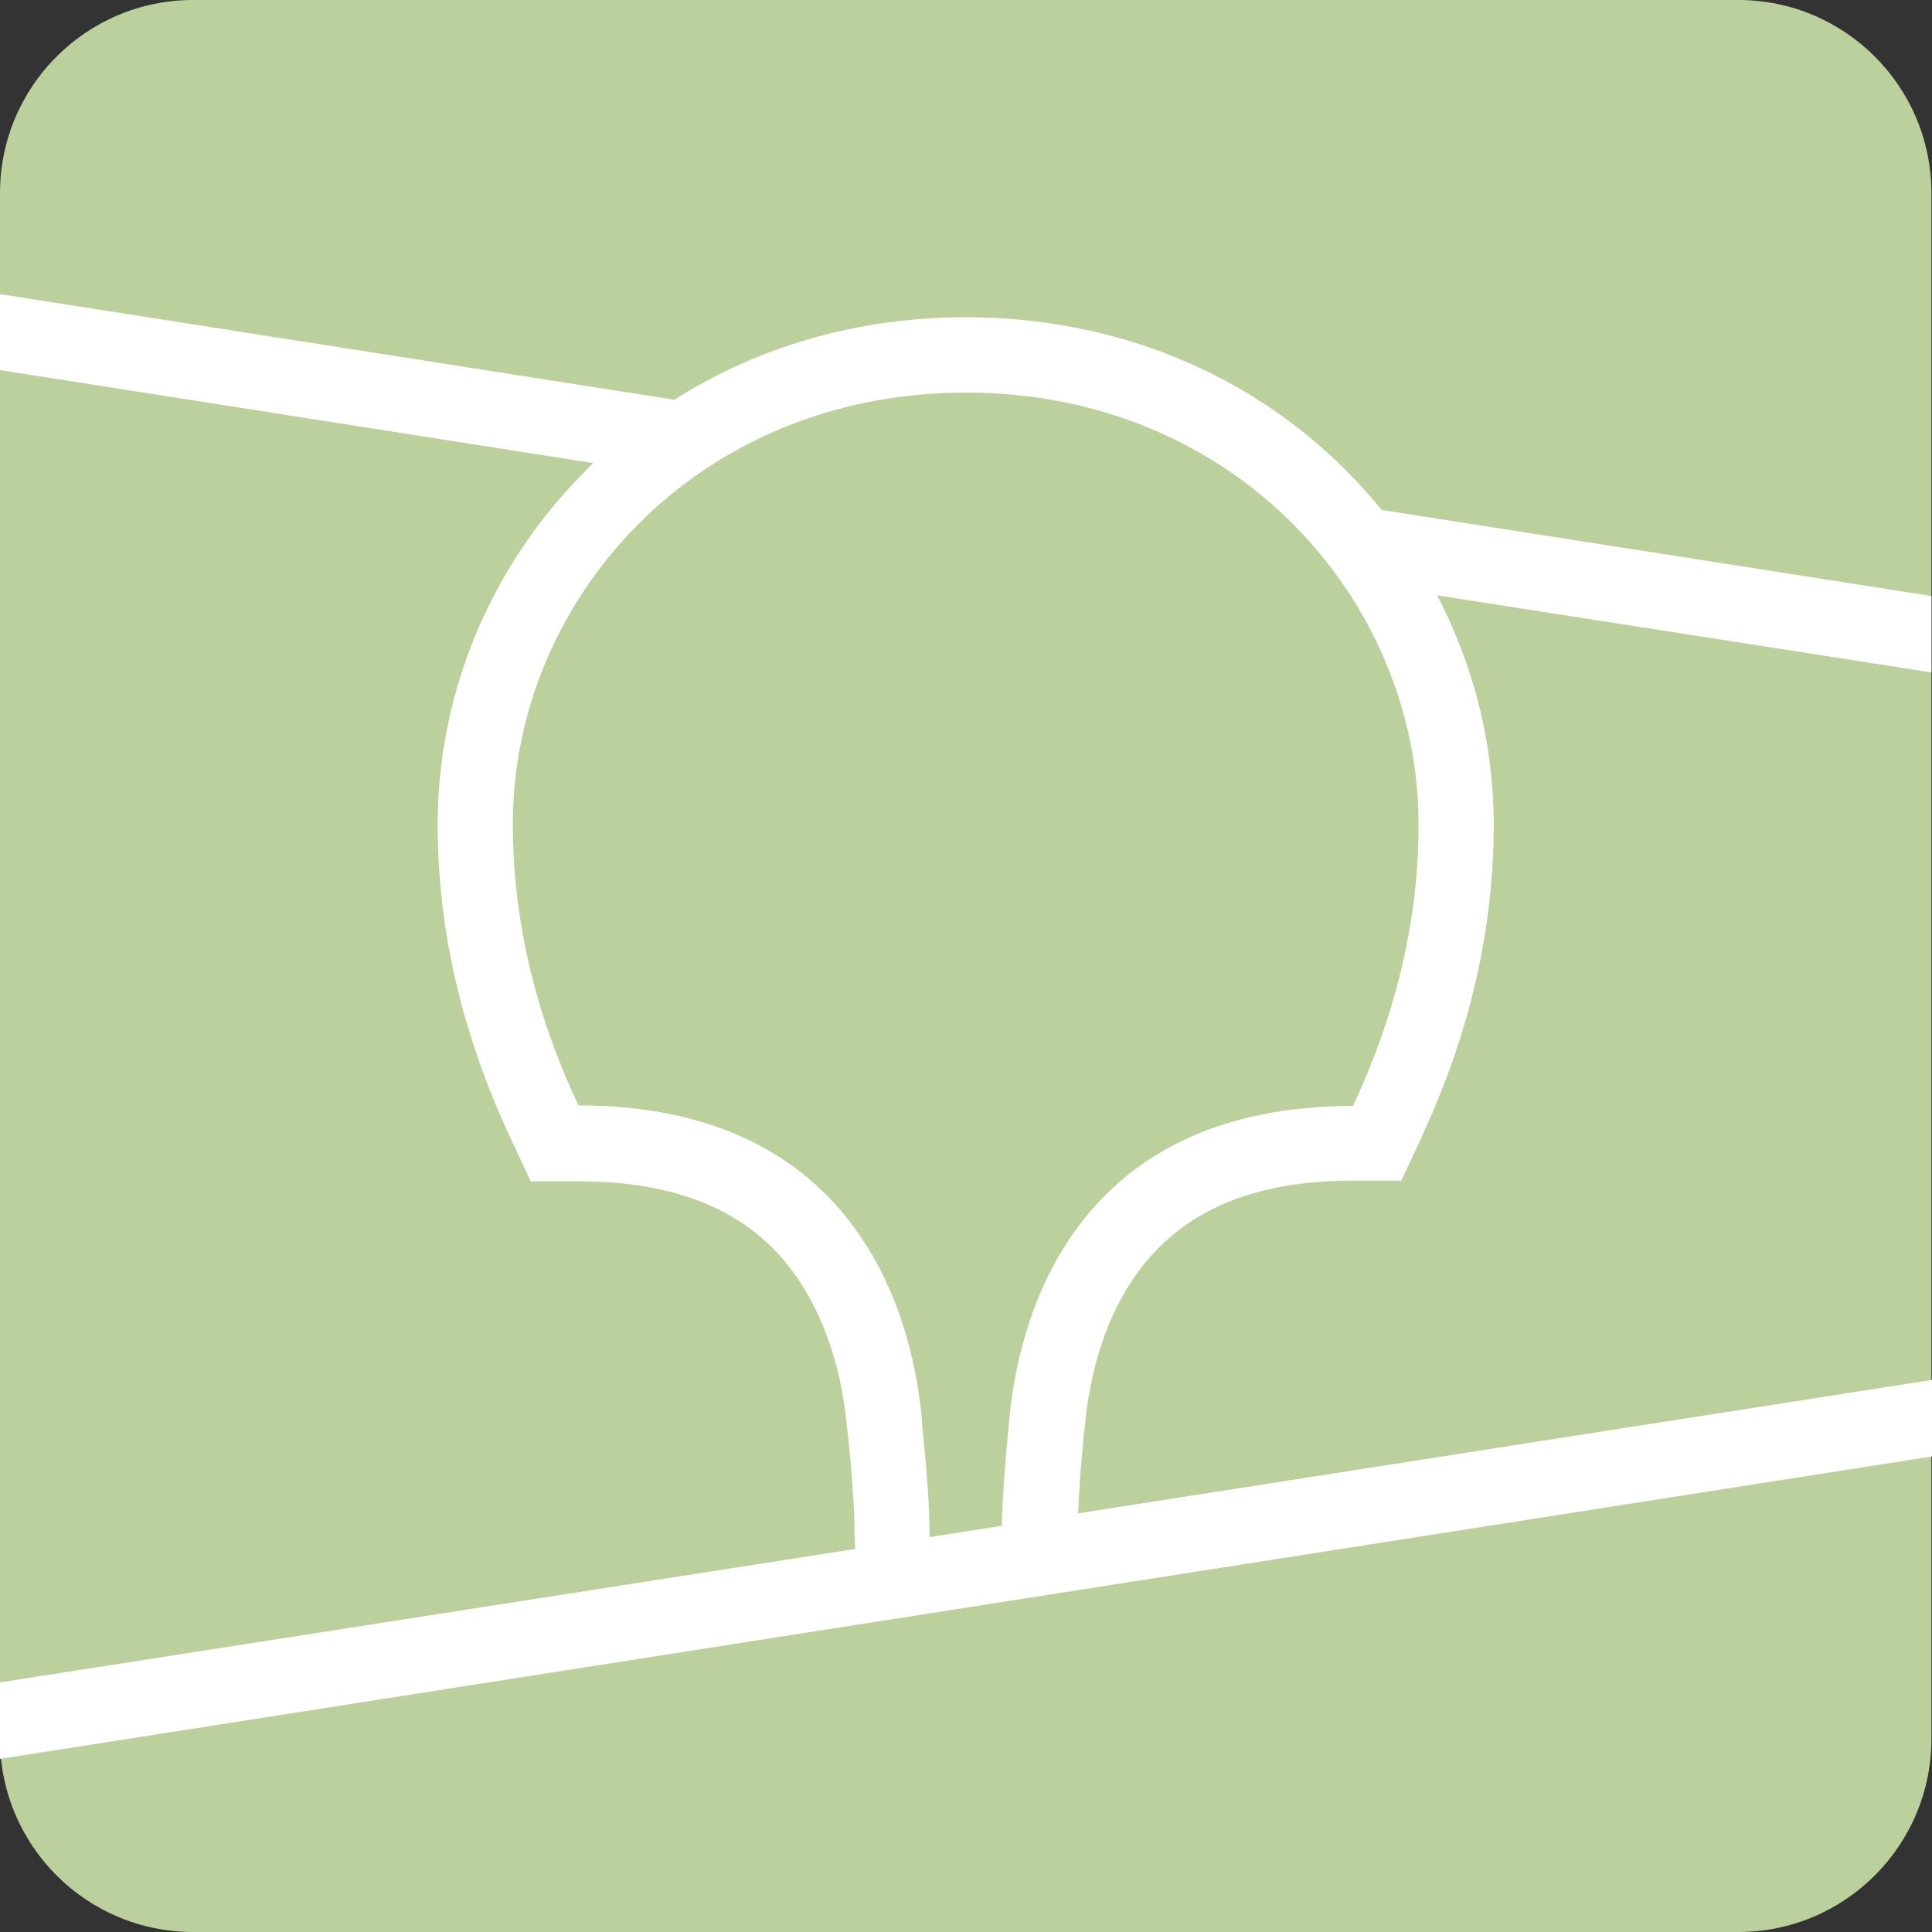 <svg width="20" height="20" viewBox="0 0 20 20" fill="none" xmlns="http://www.w3.org/2000/svg">
<rect x="0" y="0" width="20" height="20" fill="#333333" stroke="none"/>
<path d="M0 2C0 0.895 0.895 0 2 0H17.994C19.098 0 19.994 0.895 19.994 2V18C19.994 19.105 19.098 20 17.994 20H2C0.895 20 0 19.105 0 18V2Z" fill="#BCD09D"/>
<path fill-rule="evenodd" clip-rule="evenodd" d="M0 3.045L6.981 4.138C7.852 3.585 8.883 3.284 10 3.284C11.543 3.284 12.932 3.861 13.944 4.88C14.074 5.009 14.191 5.144 14.303 5.279L19.994 6.17V6.961L14.877 6.163C15.259 6.894 15.463 7.71 15.463 8.533C15.463 9.607 15.222 10.675 14.728 11.743L14.716 11.774L14.506 12.222H14.006C12.982 12.222 12.296 12.529 11.852 13.076C11.5 13.505 11.303 14.082 11.235 14.709V14.727L11.222 14.825L11.216 14.868L11.21 14.954C11.185 15.236 11.167 15.47 11.161 15.666L20 14.285V15.077L0 18.208V17.416L8.852 16.035L8.846 15.857V15.807V15.783V15.746C8.833 15.47 8.815 15.194 8.784 14.917L8.778 14.856L8.765 14.745C8.704 14.113 8.5 13.53 8.154 13.094C7.716 12.548 7.037 12.235 6.019 12.229H5.494L5.284 11.78C4.778 10.694 4.531 9.62 4.531 8.533C4.531 7.17 5.08 5.856 6.056 4.88C6.086 4.85 6.111 4.825 6.142 4.794L0 3.831V3.045Z" fill="white"/>
<path fill-rule="evenodd" clip-rule="evenodd" d="M10 4.064C12.79 4.064 14.685 6.213 14.685 8.533C14.685 9.466 14.481 10.43 14.006 11.449C11.259 11.449 10.58 13.419 10.451 14.653L10.444 14.733C10.401 15.175 10.377 15.531 10.37 15.795L9.623 15.912V15.887C9.623 15.605 9.593 15.212 9.543 14.709V14.684C9.426 13.45 8.759 11.443 5.988 11.443C5.512 10.43 5.309 9.46 5.309 8.527C5.309 6.213 7.204 4.064 10 4.064Z" fill="#BCD09D"/>
</svg>
